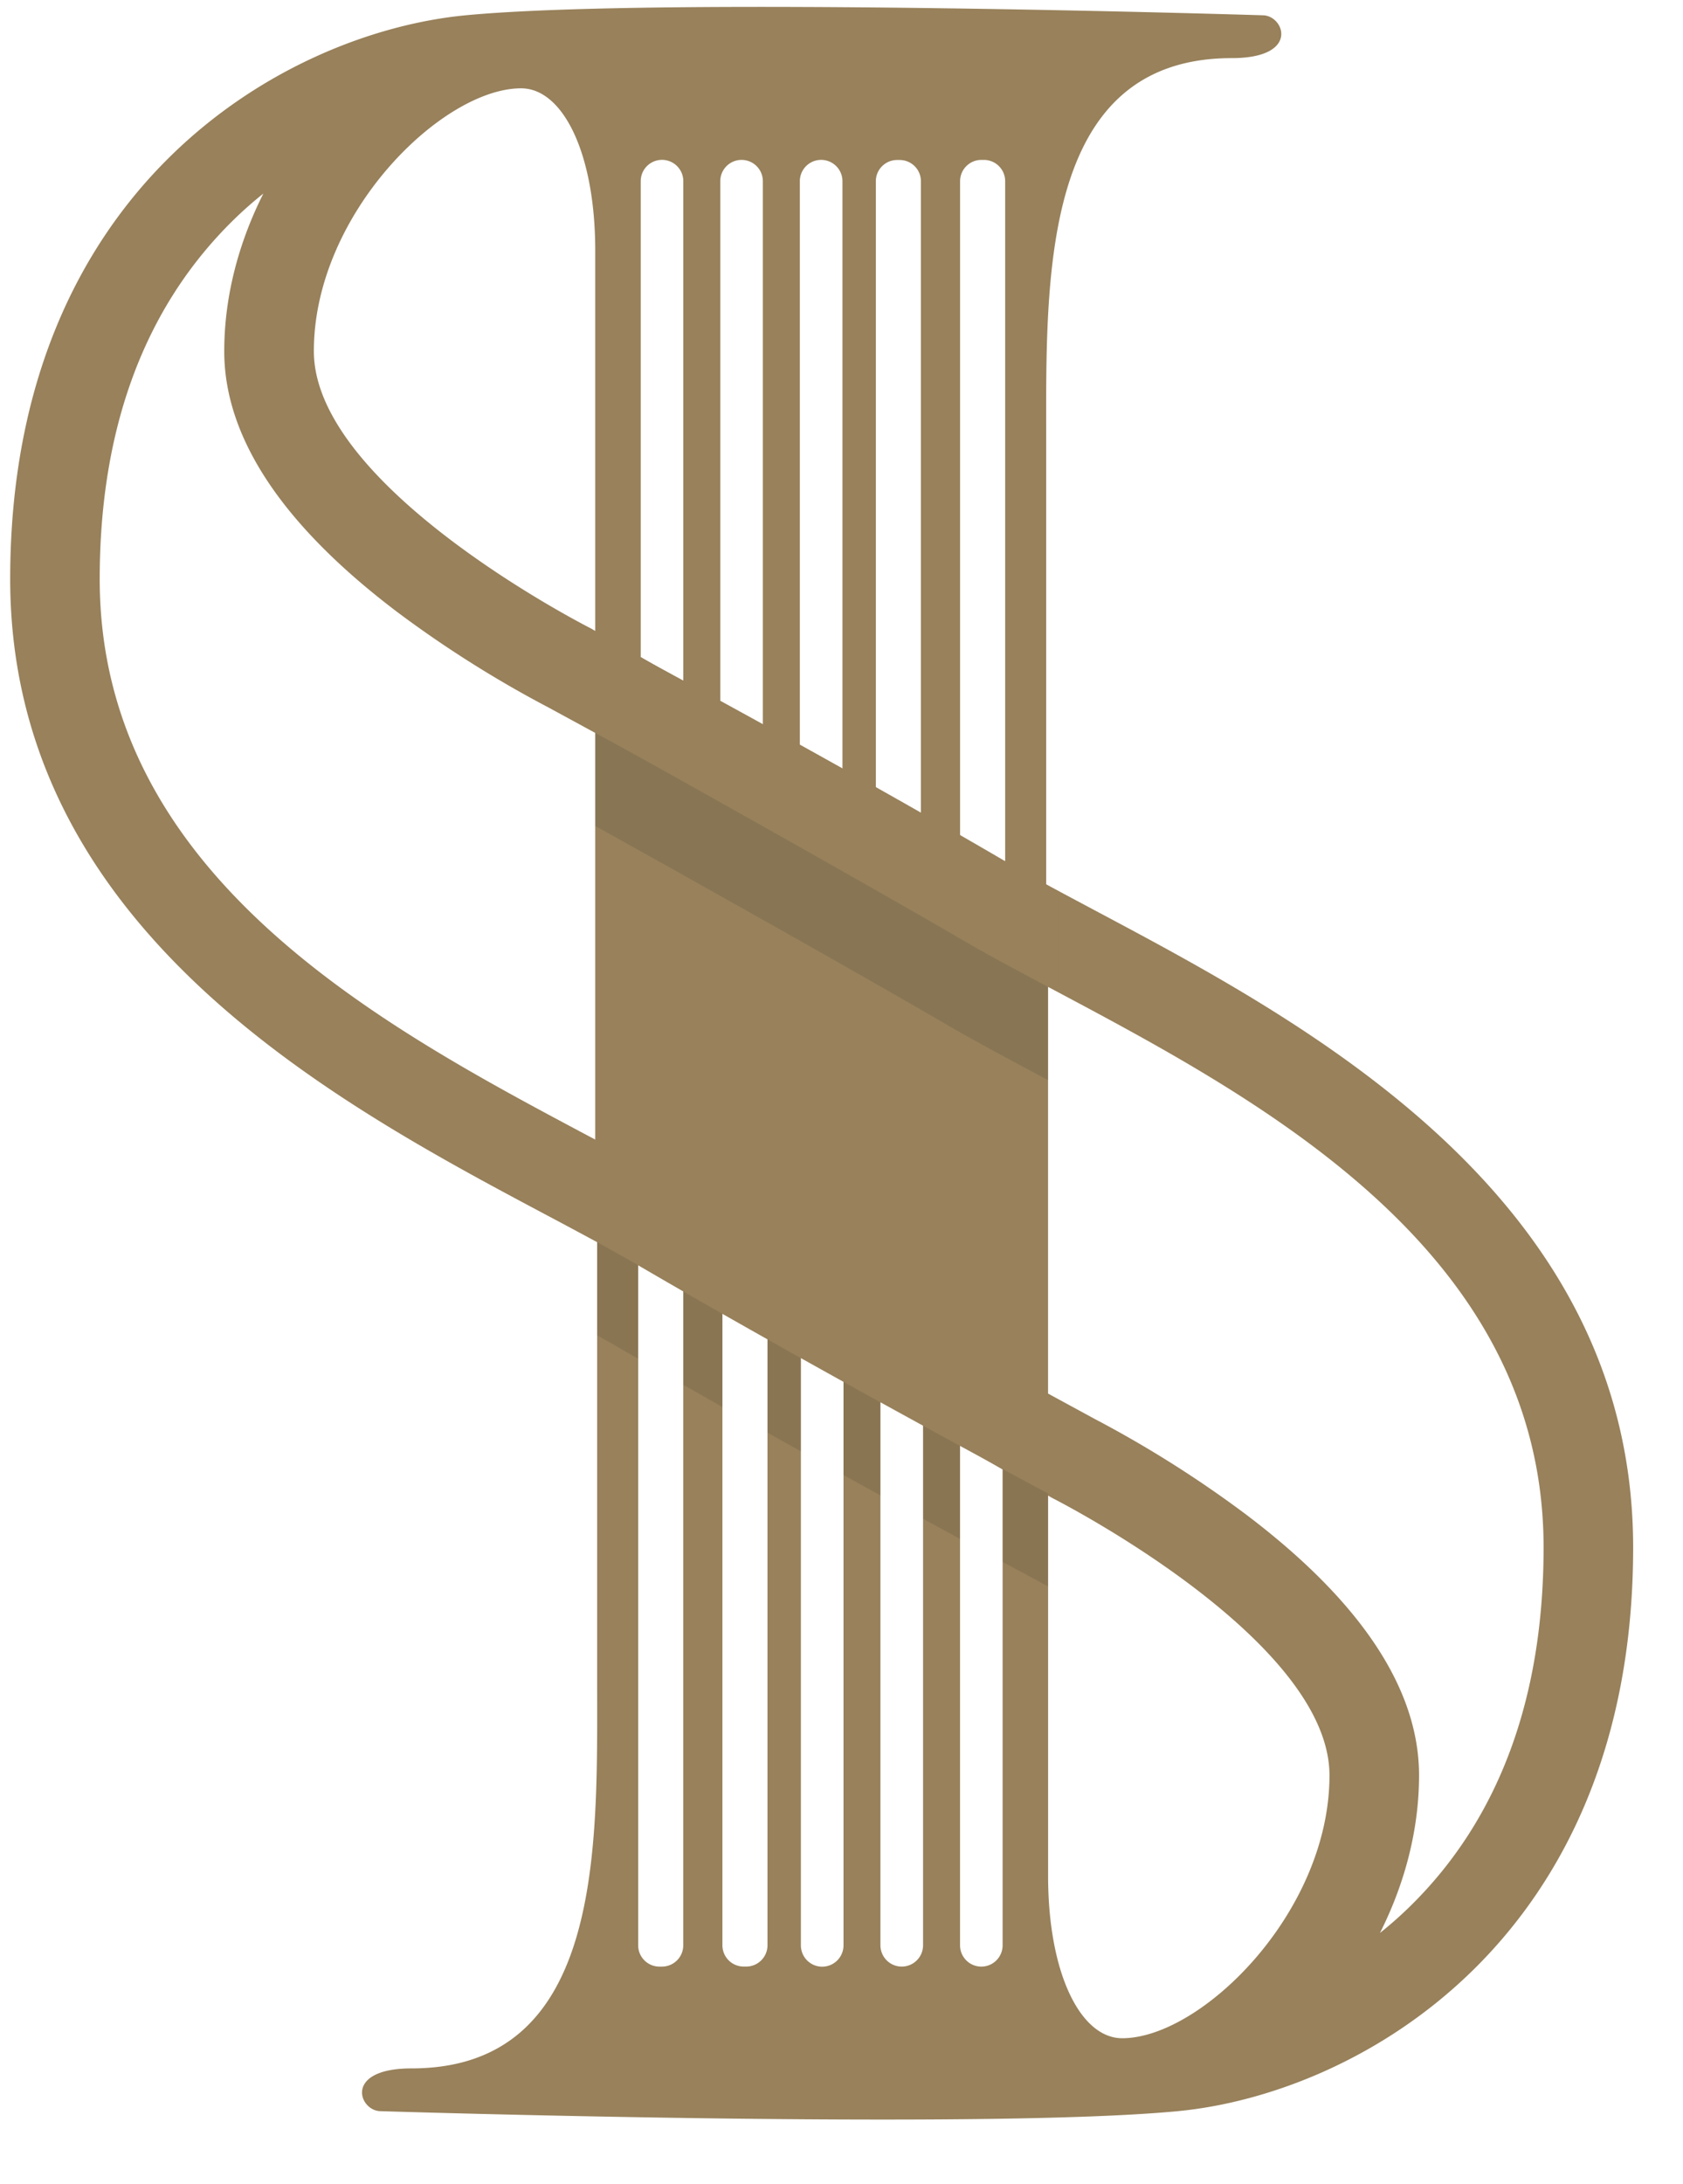 <svg width="37" height="48" fill="none" xmlns="http://www.w3.org/2000/svg"><path d="M13.086 14.269v12.385l9.955 5.729v-12.2l-9.955-5.914z" fill="#98815B"/><path opacity=".15" d="M13.086 18.15c2.353 1.308 6.066 3.396 7.772 4.394.61.355 1.307.726 2.053 1.123l.131.069v-3.552l-9.955-5.914v3.88h-.001z" fill="#333"/><path d="M8.37 46.396s13.16.415 17.521 0c3.965-.378 10.013-3.761 10.013-12.387 0-8.922-9.595-12.62-13.767-15.06-4.173-2.44-9.275-5.158-9.275-5.158v2.182c2.31 1.28 6.473 3.619 8.28 4.675.602.352 1.297.721 2.034 1.112 4.54 2.415 10.759 5.72 10.759 12.247 0 3.32-.986 5.973-2.93 7.882-.211.207-.434.405-.667.59.533-1.058.859-2.242.859-3.465 0-1.903-1.29-3.838-3.833-5.753a24.862 24.862 0 00-3.292-2.075l-11.21-6.09v1.917l.266.153v9.827c0 3.58.15 8.463-4.082 8.463-1.506.001-1.153.94-.677.94zm9.239-16.652l.935.538v12.47a.468.468 0 11-.937 0V29.742h.002zm1.749 1.005l.935.539V42.75a.468.468 0 11-.937 0V30.75h.002zm1.75 1.006l.934.538v10.458a.468.468 0 11-.936 0V31.755h.001zm-5.225-3.004l.99.57V42.75c0 .259-.21.468-.468.468h-.055a.468.468 0 01-.468-.468v-14h.001zm13.345 10.265c0 3.017-2.823 5.777-4.556 5.777-.922 0-1.63-1.433-1.63-3.567v-8.358l.09.052c-.001-.001 6.096 3.08 6.096 6.096zm-14.207-10.76V42.75c0 .26-.21.469-.468.469h-.055a.468.468 0 01-.468-.469v-14.93a.53.53 0 01.018-.125l.973.56z" fill="#98815B"/><path opacity=".09" d="M14.03 29.861v-2.04c0-.044.01-.084.02-.125l.97.558v2.178l.863.491V28.75l.99.57v2.165c.247.14.492.276.735.41v-2.152l.936.538v2.135c.278.155.55.304.814.449v-2.117l.935.539v2.091c.288.158.561.307.814.443v-2.067l.935.538v2.035c.59.318.999.536.999.536v-1.997l.022-2.153-10.202-5.616v1.916l.266.154v2.178c.205.114.796.456.904.517z" fill="#000"/><path d="M27.759.336s-13.162-.415-17.522 0C6.272.714.224 4.098.224 12.724c0 8.92 9.595 12.62 13.767 15.06 4.173 2.439 9.274 5.157 9.274 5.157V30.76c-2.309-1.28-6.472-3.619-8.28-4.675a59.046 59.046 0 00-2.033-1.112c-4.54-2.414-10.76-5.72-10.76-12.247 0-3.32.987-5.972 2.931-7.882.211-.207.434-.405.667-.59-.533 1.058-.86 2.242-.86 3.466 0 1.902 1.29 3.837 3.834 5.753a24.87 24.87 0 003.292 2.074l11.21 6.09V19.72L23 19.567V9.74c0-3.58-.15-8.463 4.082-8.463 1.505 0 1.153-.941.677-.941zm-9.24 16.654l-.935-.538V3.982a.468.468 0 11.937 0V16.99h-.002zm-1.749-1.005l-.935-.539V3.982a.468.468 0 11.936 0v12.003zm-1.75-1.007l-.934-.539V3.981a.468.468 0 11.936 0v10.997h-.001zm5.225 3.005l-.99-.57V3.983c0-.258.21-.467.468-.467h.055c.259 0 .468.209.468.468v13.999h-.001zM6.9 7.717c0-3.016 2.823-5.776 4.556-5.776.922 0 1.63 1.432 1.63 3.567v8.358l-.09-.053c.001.002-6.096-3.08-6.096-6.096zm14.207 10.761V3.982c0-.258.21-.468.468-.468h.055c.259 0 .468.21.468.468v14.93a.53.53 0 01-.018.126l-.973-.56z" fill="#98815B"/></svg>